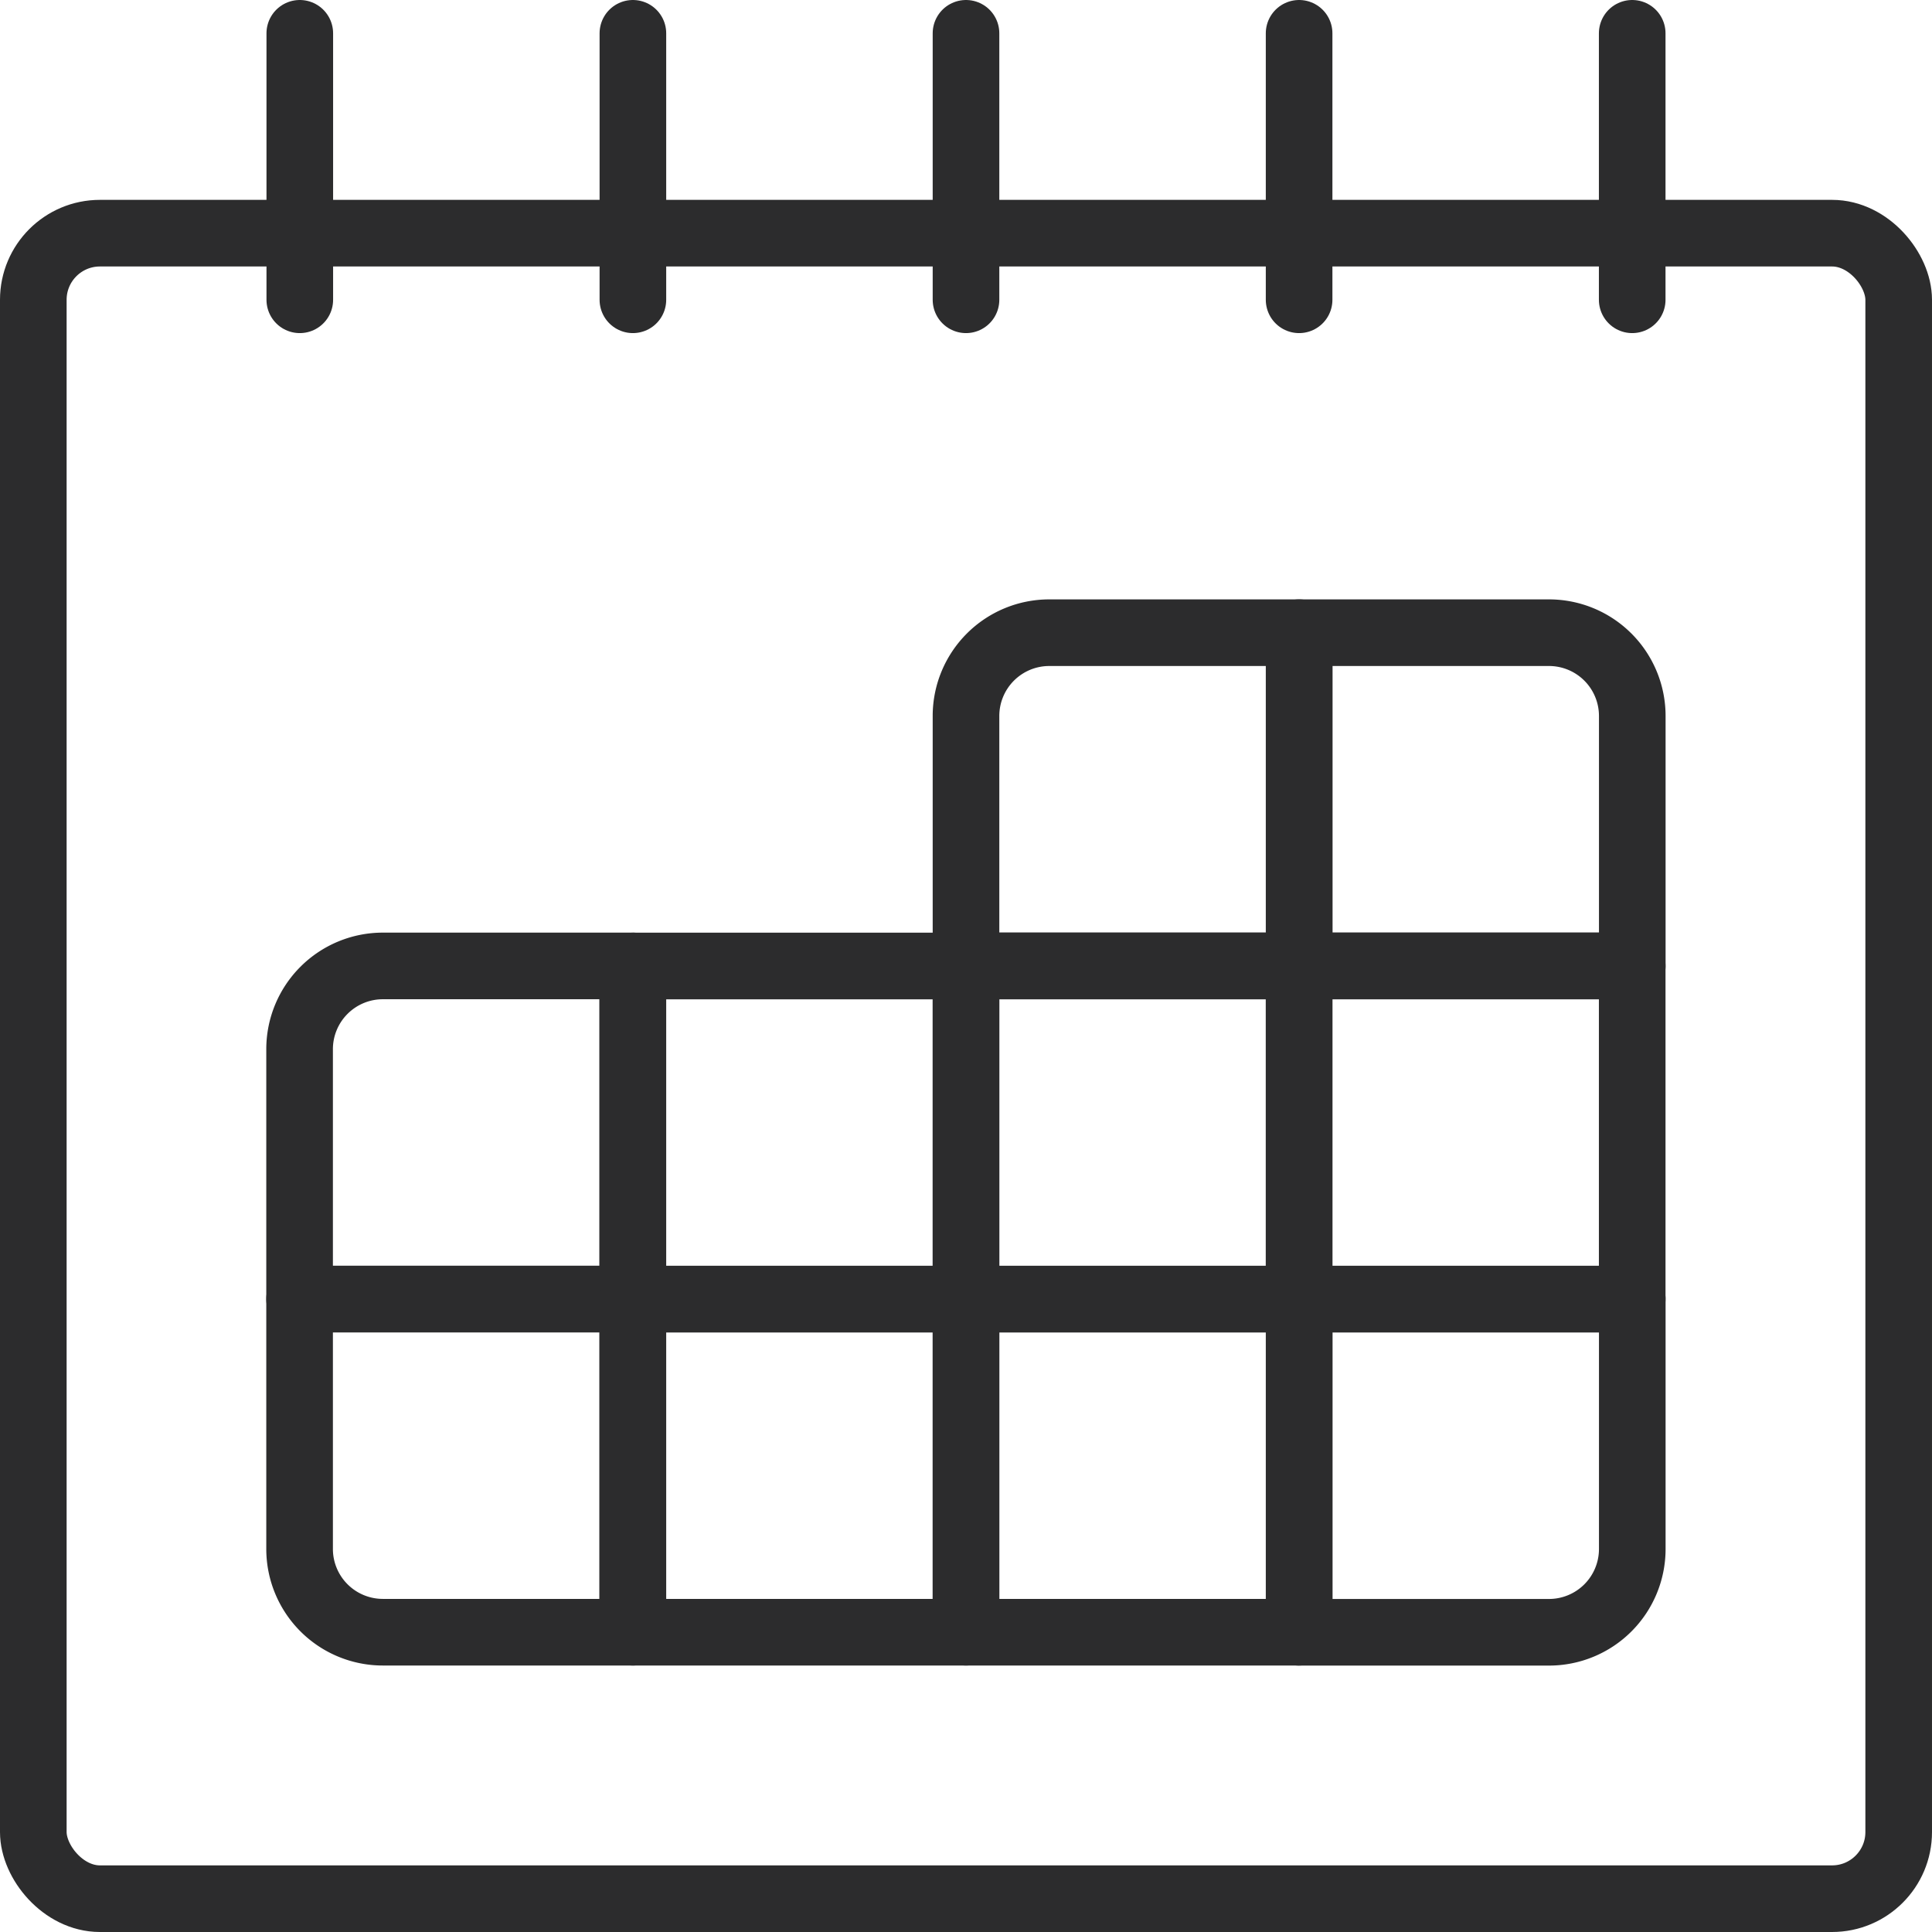 <svg xmlns="http://www.w3.org/2000/svg" width="29" height="29" viewBox="0 0 29 29"><defs><style>.a{fill:none;stroke:#2c2c2d;stroke-linecap:round;stroke-linejoin:round;}</style></defs><g transform="translate(0.746 0.746)"><rect class="a" width="28" height="25" rx="1" transform="translate(-0.246 2.754)"/><line class="a" y2="4" transform="translate(3.754 -0.246)"/><line class="a" y2="4" transform="translate(8.754 -0.246)"/><line class="a" y2="4" transform="translate(13.754 -0.246)"/><line class="a" y2="4" transform="translate(18.754 -0.246)"/><line class="a" y2="4" transform="translate(23.754 -0.246)"/><path class="a" d="M12.75,8.5H16.5v5h-5V9.75A1.25,1.25,0,0,1,12.75,8.5Z" transform="translate(2.254 0.251)"/><path class="a" d="M15.5,8.5h3.751A1.25,1.25,0,0,1,20.5,9.75V13.5h-5Z" transform="translate(3.255 0.251)"/><rect class="a" width="5" height="5" transform="translate(13.754 13.754)"/><rect class="a" width="5" height="5" transform="translate(18.754 13.754)"/><rect class="a" width="5" height="5" transform="translate(13.754 18.754)"/><path class="a" d="M15.5,16.5h5v3.751a1.25,1.25,0,0,1-1.25,1.25H15.5Z" transform="translate(3.255 2.254)"/><path class="a" d="M4.75,12.5H8.5v5h-5V13.75A1.25,1.25,0,0,1,4.75,12.5Z" transform="translate(0.251 1.253)"/><rect class="a" width="5" height="5" transform="translate(8.754 13.754)"/><path class="a" d="M3.5,16.5h5v5H4.75a1.25,1.25,0,0,1-1.25-1.25Z" transform="translate(0.251 2.254)"/><rect class="a" width="5" height="5" transform="translate(8.754 18.754)"/></g></svg>